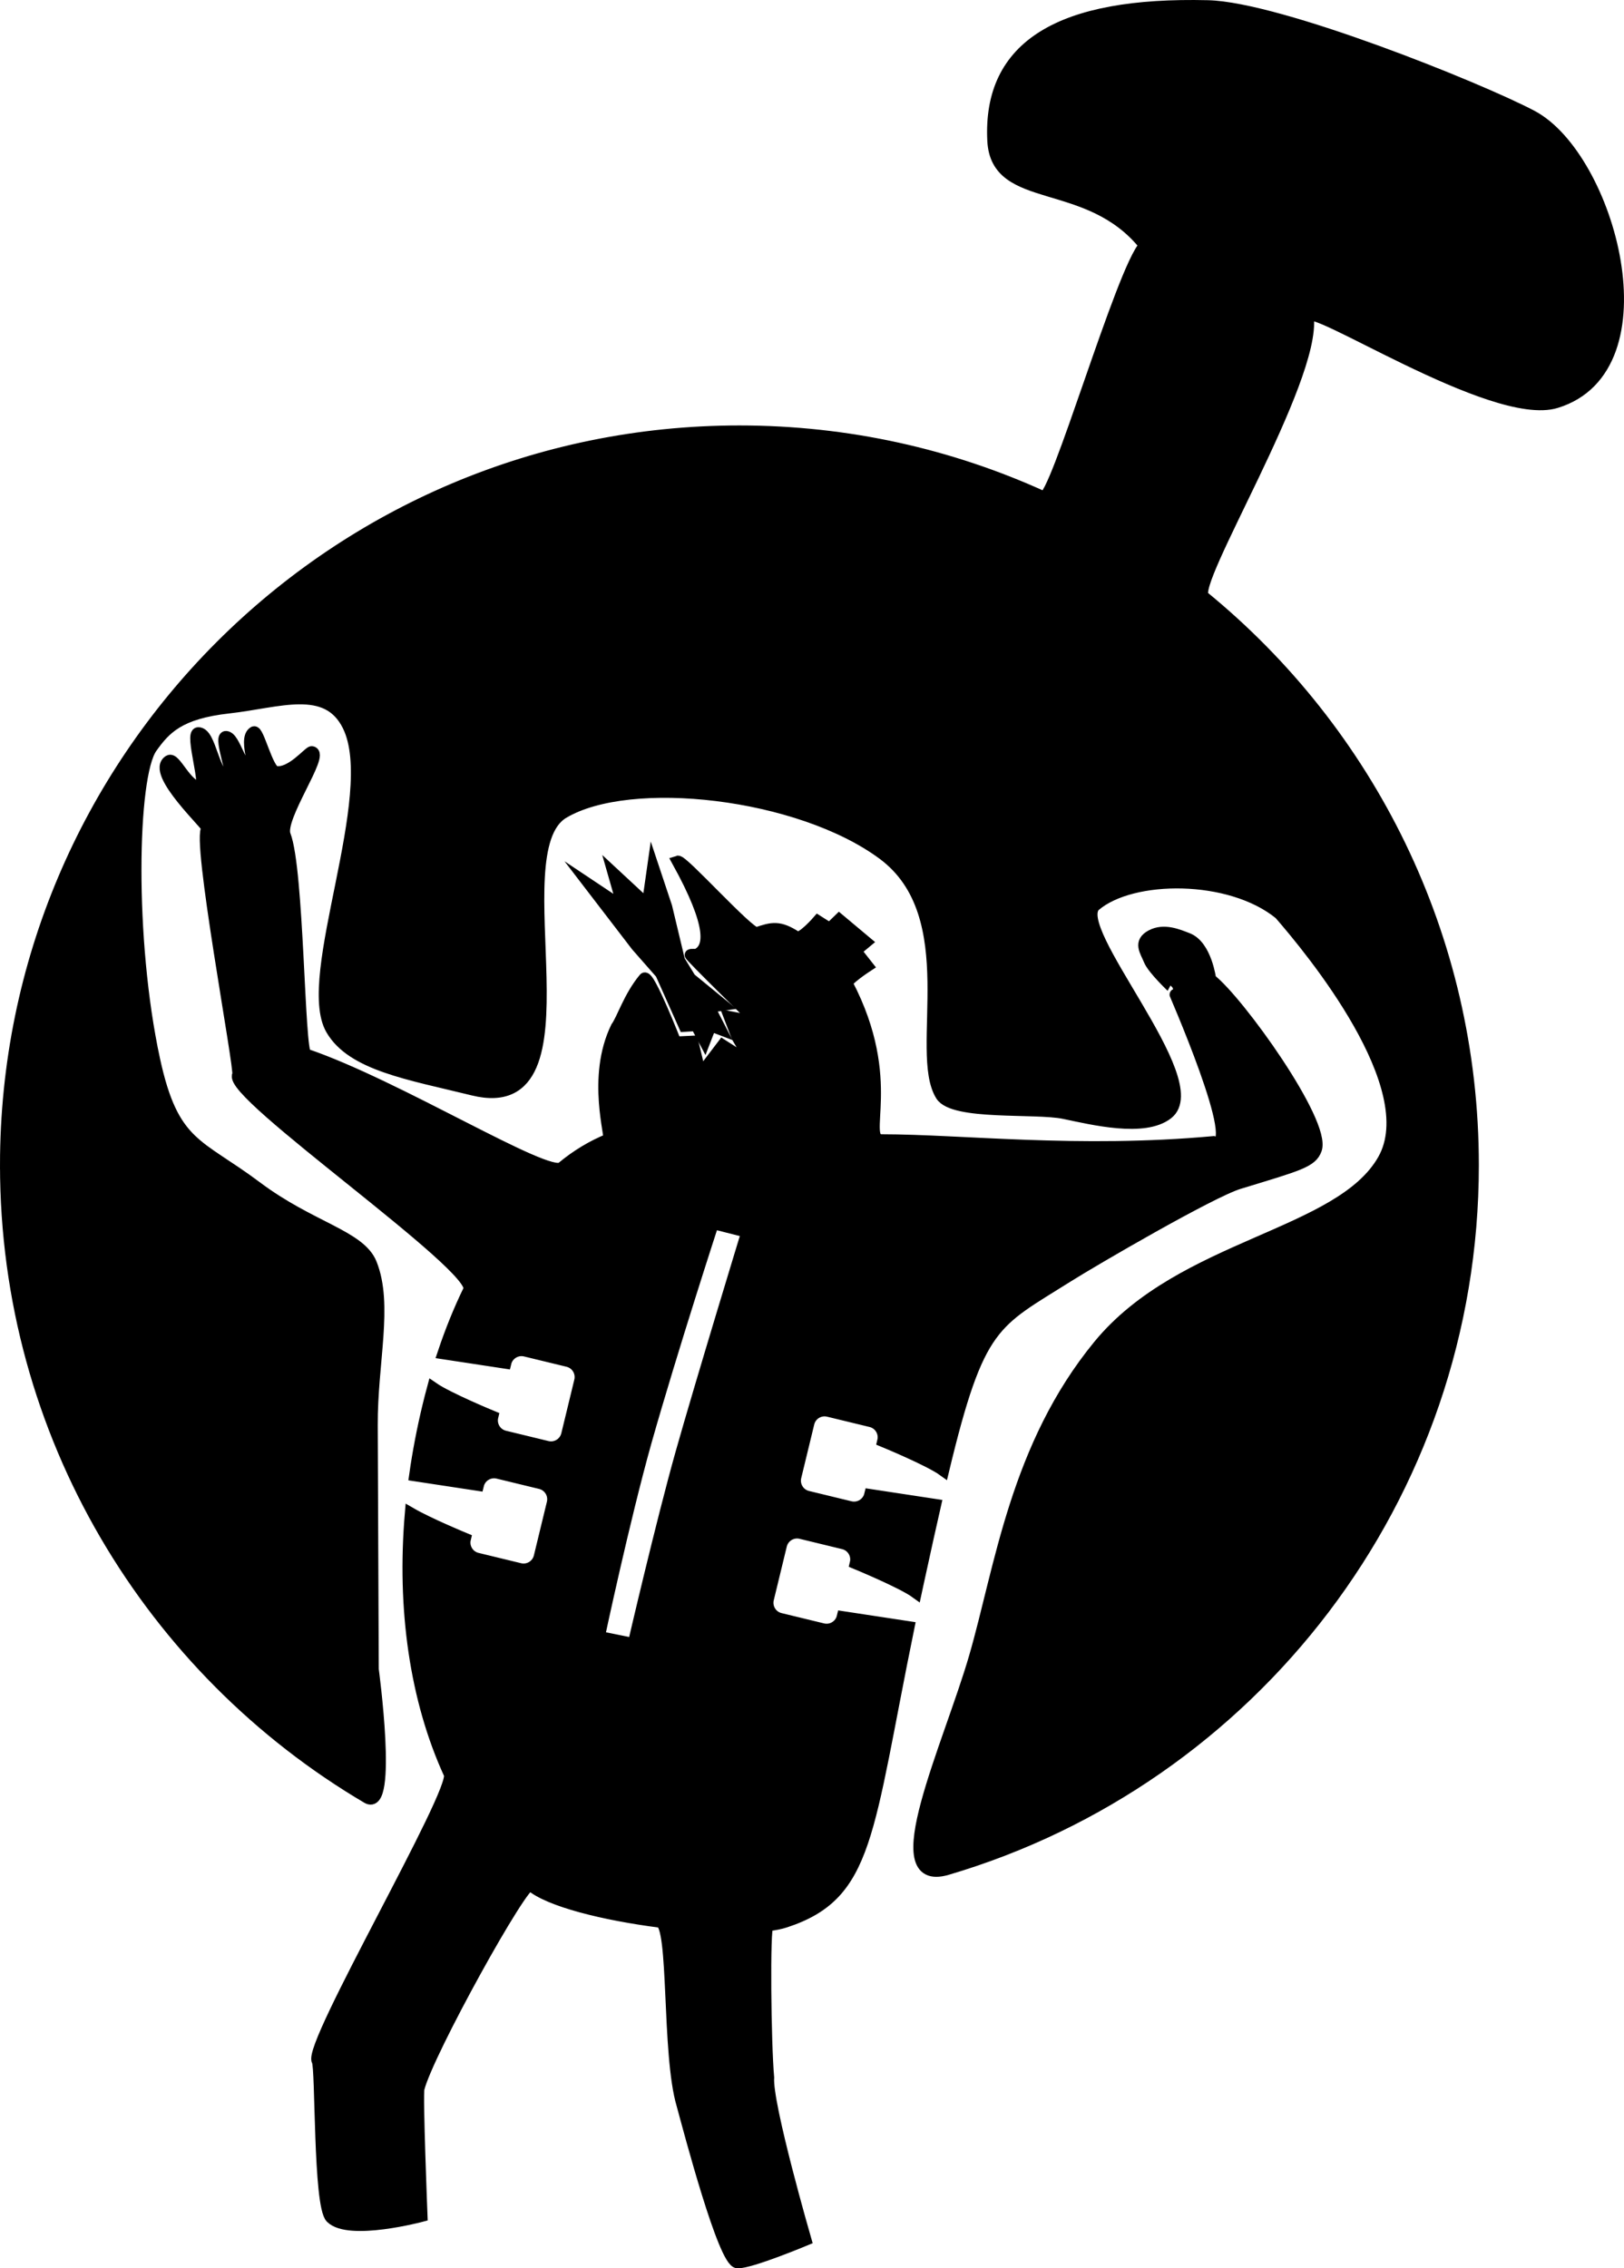 <svg version="1.1" xmlns="http://www.w3.org/2000/svg" xmlns:xlink="http://www.w3.org/1999/xlink" width="278.902" height="389.402" viewBox="0,0,278.902,389.402"><g transform="translate(-100.291,6.514)"><g data-paper-data="{&quot;isPaintingLayer&quot;:true}" fill="#000000" fill-rule="nonzero" stroke="#000000" stroke-width="2" stroke-linejoin="miter" stroke-miterlimit="10" stroke-dasharray="" stroke-dashoffset="0" style="mix-blend-mode: normal"><path d="M101.291,193.509c0,-69.58 56.406,-125.986 125.986,-125.986c18.613,0 36.283,4.036 52.182,11.281c2.034,0.927 13.525,-39.174 17.456,-43.186c-9.707,-12.191 -25.51,-6.811 -26.068,-17.987c-0.814,-16.307 11.536,-23.723 36.875,-23.11c12.288,0.297 46.556,14.081 55.631,18.872c13.282,7.012 23.407,43.269 4.176,49.164c-10.884,3.336 -43.029,-18.026 -42.613,-14.697c1.353,10.84 -20.474,45.998 -17.951,48.06c28.26,23.103 46.299,58.239 46.299,97.588c0,57.192 -38.109,105.484 -90.319,120.866c-11.309,3.332 0.339,-21.214 4.759,-36.461c4.421,-15.247 7.042,-36.112 21.316,-53.473c14.274,-17.361 41.433,-18.74 48.857,-31.877c7.047,-12.469 -12.388,-35.962 -17.81,-42.194c-8.52,-6.964 -25.358,-6.824 -31.689,-1.462c-4.661,3.948 19.457,30.217 12.434,35.75c-3.996,3.148 -12.924,0.929 -17.81,-0.082c-4.886,-1.011 -18.984,0.318 -21.074,-3.062c-4.626,-7.479 4.339,-30.822 -10.007,-41.425c-14.346,-10.604 -43.459,-13.901 -54.904,-7.061c-11.34,6.777 6.187,52.869 -15.475,47.537c-11.02,-2.713 -20.786,-4.245 -24.331,-10.375c-5.181,-8.96 8.73,-40.228 2.874,-52.107c-3.639,-7.381 -11.937,-4.066 -20.487,-3.119c-8.549,0.947 -10.946,3.585 -13.28,6.858c-3.463,4.856 -3.981,33.06 0.471,53.581c3.221,14.847 7.511,14.33 17.575,21.88c9.243,6.934 17.745,8.363 19.657,13.134c2.834,7.07 0.093,16.882 0.143,27.802c0.05,10.921 0.174,41.837 0.174,41.837c0,0 3.322,24.581 -0.971,22.049c-37.151,-21.911 -62.075,-62.343 -62.075,-108.595z" stroke-linecap="butt"/><path d="M213.814,160.601l-4.188,-4.765l-7.919,-10.316l5.627,3.751l-1.667,-5.835l5.835,5.418l0.938,-6.565l2.292,6.877l2.208,9.225l1.885,3.079l5.551,4.54l-2.345,0.337l1.973,3.828l-1.665,-0.633l-1.033,2.665l-1.434,-2.711l-2.034,0.126z" stroke-linecap="round"/><path d="M258.281,263.648c-0.239,1.097 -0.471,2.173 -0.696,3.229c-2.397,-1.738 -10.361,-5.018 -10.361,-5.018c0.367,-1.515 -0.563,-3.041 -2.078,-3.408l-7.302,-1.771c-1.515,-0.367 -3.041,0.563 -3.408,2.078l-2.234,9.213c-0.367,1.515 0.563,3.041 2.078,3.408l7.302,1.771c1.515,0.367 3.041,-0.563 3.408,-2.078l11.358,1.727c-7.29,35.602 -6.856,45.917 -21.213,50.612c-0.813,0.266 -1.826,0.47 -2.997,0.616c-0.641,0.08 -0.421,20.445 0.107,26.107c-0.348,4.549 6.402,27.865 6.402,27.865c0,0 -9.514,3.98 -11.704,3.888c-2.324,-0.098 -8.204,-22.415 -9.468,-27.059c-2.619,-8.765 -1.235,-31.085 -3.849,-31.421c-9.577,-1.228 -19.107,-3.579 -22.234,-6.325c-1.137,-0.998 -17.645,28.765 -19.202,34.932c-0.301,1.192 0.521,21.897 0.521,21.897c0,0 -12.496,3.336 -15.557,0.278c-2.119,-2.116 -1.657,-25.852 -2.337,-26.886c-1.693,-2.576 24.004,-46.38 22.681,-49.266c-5.848,-12.757 -8.079,-28.325 -6.68,-44.772c3.092,1.796 9.346,4.372 9.346,4.372c-0.367,1.515 0.563,3.041 2.078,3.408l7.302,1.771c1.515,0.367 3.041,-0.563 3.408,-2.078l2.234,-9.213c0.367,-1.515 -0.563,-3.041 -2.078,-3.408l-7.302,-1.771c-1.515,-0.367 -3.041,0.563 -3.408,2.078l-10.846,-1.649c0.555,-3.933 1.312,-7.9 2.272,-11.877c0.259,-1.073 0.529,-2.128 0.81,-3.165c2.531,1.757 10.241,4.933 10.241,4.933c-0.367,1.515 0.563,3.041 2.078,3.408l7.302,1.771c1.515,0.367 3.041,-0.563 3.408,-2.078l2.234,-9.213c0.367,-1.515 -0.563,-3.041 -2.078,-3.408l-7.302,-1.771c-1.515,-0.367 -3.041,0.563 -3.408,2.078l-10.693,-1.626c1.31,-3.92 2.792,-7.553 4.428,-10.907c1.829,-3.751 -41.861,-33.861 -39.672,-36.927c0.493,-0.69 -7.174,-41.271 -5.265,-42.293c0.419,-0.224 -9.799,-9.648 -6.582,-11.599c1.033,-0.627 2.898,4.368 5.34,4.601c1.327,0.127 -1.733,-9.374 -0.324,-9.38c2.196,-0.009 2.472,7.35 5.454,8.487c1.252,0.477 -2.015,-7.918 -0.693,-7.838c1.575,0.096 2.381,5.569 5.105,6.88c0.672,0.324 -2.309,-6.551 -0.321,-7.678c0.731,-0.415 2.329,6.562 3.733,6.808c2.658,0.465 5.728,-3.448 6.209,-3.401c2.235,0.218 -5.764,11.332 -4.614,14.269c2.314,5.908 2.358,37.228 3.592,37.646c15.704,5.33 41.559,21.462 43.979,19.449c2.601,-2.164 5.293,-3.75 8.067,-4.875c0.517,-0.21 -2.879,-10.674 1.322,-19.244c0.991,-1.33 2.183,-5.265 4.773,-8.36c0.732,-0.875 5.354,10.96 5.354,10.96l2.92,-0.142l1.357,5.667l3.819,-5.02l5.36,3.431l-2.864,-4.89l-1.302,-3.409l4.863,0.955c0,0 -11.878,-11.612 -11.582,-11.627c0.369,-0.019 0.652,-0.021 1.045,-0.005c2.417,-1.096 2.895,-4.901 -3.233,-16.014c0.808,-0.274 11.961,12.186 13.515,12.303c2.7,-0.937 3.95,-1.223 6.84,0.667c0.866,0.567 3.713,-2.72 3.713,-2.72l2.034,1.289l1.616,-1.567l4.619,3.868l-1.807,1.503l2.051,2.605c0,0 -3.856,2.515 -3.482,3.069c8.746,16.714 2.061,26.814 5.932,26.816c13.775,0.008 33.77,2.438 56.954,0.321c5.619,2.144 -7.088,-26.539 -7.027,-26.525c0.062,0.014 -3.308,-3.103 -3.959,-4.699c-0.651,-1.596 -1.833,-3.034 0.329,-4.201c2.161,-1.168 4.588,-0.118 6.247,0.528c3.172,1.237 3.882,6.974 3.909,6.995c4.824,3.745 19.752,24.556 18.141,29.161c-0.762,2.177 -3.013,2.713 -13.256,5.839c-4.836,1.476 -25.077,13.273 -29.413,16.007c-12.649,7.975 -15.24,7.861 -21.344,33.277c-2.402,-1.739 -10.356,-5.014 -10.356,-5.014c0.367,-1.515 -0.563,-3.041 -2.078,-3.408l-7.302,-1.771c-1.515,-0.367 -3.041,0.563 -3.408,2.078l-2.234,9.213c-0.367,1.515 0.563,3.041 2.078,3.408l7.302,1.771c1.515,0.367 3.041,-0.563 3.408,-2.078l11.211,1.704c-0.804,3.523 -1.673,7.451 -2.631,11.842zM222.756,203.48c0,0 -7.007,21.466 -11.565,37.547c-3.768,13.445 -8.023,33.451 -8.023,33.451l5.927,1.204c0,0 4.787,-20.659 8.196,-32.762c3.287,-11.669 11.314,-37.949 11.314,-37.949z" stroke-linecap="butt"/></g></g></svg><!--rotationCenter:139.70948528711844:186.51396607412556-->